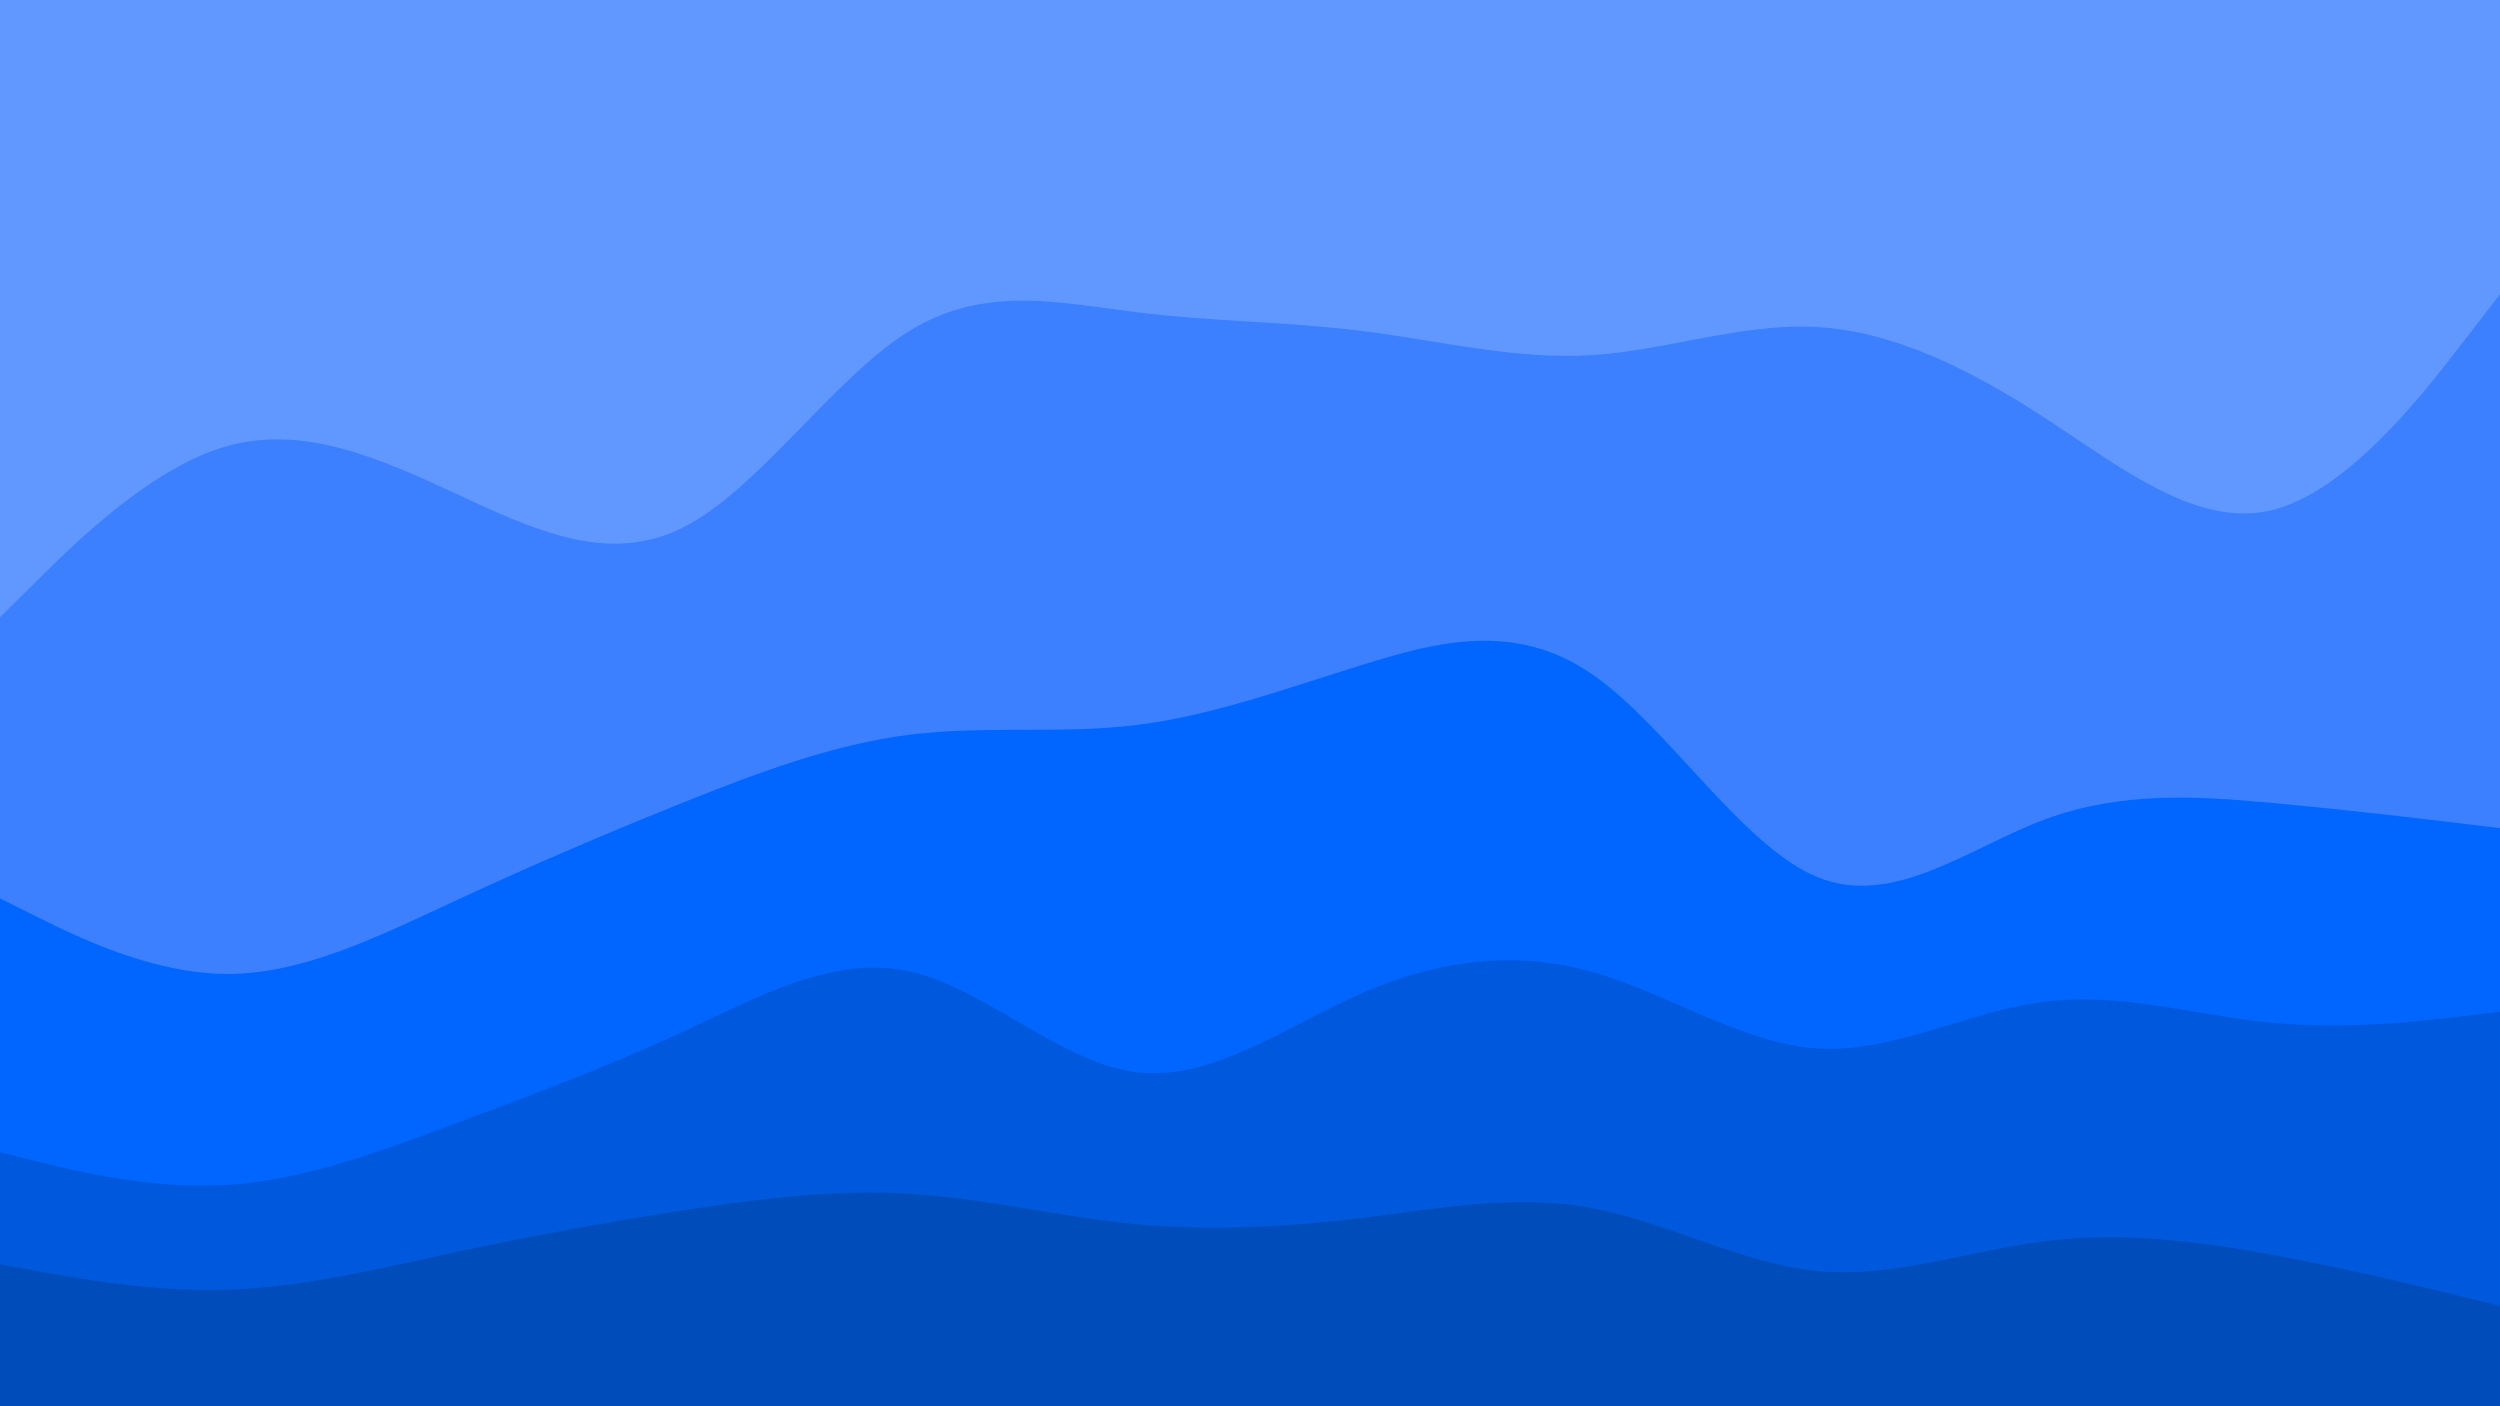 <svg id="visual" viewBox="0 0 1920 1080" width="1920" height="1080" xmlns="http://www.w3.org/2000/svg" xmlns:xlink="http://www.w3.org/1999/xlink" version="1.1"><path d="M0 476L29.2 447.2C58.3 418.3 116.7 360.7 174.8 344.5C233 328.3 291 353.7 349.2 380.7C407.3 407.7 465.7 436.3 523.8 407.5C582 378.7 640 292.3 698.2 256.3C756.3 220.3 814.7 234.7 872.8 241.8C931 249 989 249 1047.2 256.3C1105.3 263.7 1163.7 278.3 1221.8 274.8C1280 271.3 1338 249.7 1396.2 253.2C1454.3 256.7 1512.7 285.3 1570.8 323.2C1629 361 1687 408 1745.2 393.7C1803.3 379.3 1861.7 303.7 1890.8 265.8L1920 228L1920 0L1890.8 0C1861.7 0 1803.3 0 1745.2 0C1687 0 1629 0 1570.8 0C1512.7 0 1454.3 0 1396.2 0C1338 0 1280 0 1221.8 0C1163.7 0 1105.3 0 1047.2 0C989 0 931 0 872.8 0C814.7 0 756.3 0 698.2 0C640 0 582 0 523.8 0C465.7 0 407.3 0 349.2 0C291 0 233 0 174.8 0C116.7 0 58.3 0 29.2 0L0 0Z" fill="#6198ff"></path><path d="M0 692L29.2 706.5C58.3 721 116.7 750 174.8 750C233 750 291 721 349.2 694C407.3 667 465.7 642 523.8 618.7C582 595.3 640 573.7 698.2 566.3C756.3 559 814.7 566 872.8 558.8C931 551.7 989 530.3 1047.2 512.3C1105.3 494.3 1163.7 479.7 1221.8 519.2C1280 558.7 1338 652.3 1396.2 675.8C1454.3 699.3 1512.7 652.7 1570.8 631.2C1629 609.7 1687 613.3 1745.2 618.7C1803.3 624 1861.7 631 1890.8 634.5L1920 638L1920 226L1890.8 263.8C1861.7 301.7 1803.3 377.3 1745.2 391.7C1687 406 1629 359 1570.8 321.2C1512.7 283.3 1454.3 254.7 1396.2 251.2C1338 247.7 1280 269.3 1221.8 272.8C1163.7 276.3 1105.3 261.7 1047.2 254.3C989 247 931 247 872.8 239.8C814.7 232.7 756.3 218.3 698.2 254.3C640 290.3 582 376.7 523.8 405.5C465.7 434.3 407.3 405.7 349.2 378.7C291 351.7 233 326.3 174.8 342.5C116.7 358.7 58.3 416.3 29.2 445.2L0 474Z" fill="#3c80ff"></path><path d="M0 887L29.2 894.2C58.3 901.3 116.7 915.7 174.8 912C233 908.3 291 886.7 349.2 865C407.3 843.3 465.7 821.7 523.8 794.7C582 767.7 640 735.3 698.2 748C756.3 760.7 814.7 818.3 872.8 825.5C931 832.7 989 789.3 1047.2 764.2C1105.3 739 1163.7 732 1221.8 748.2C1280 764.3 1338 803.7 1396.2 807.2C1454.3 810.7 1512.7 778.3 1570.8 771.2C1629 764 1687 782 1745.2 787.5C1803.3 793 1861.7 786 1890.8 782.5L1920 779L1920 636L1890.8 632.5C1861.7 629 1803.3 622 1745.2 616.7C1687 611.3 1629 607.7 1570.8 629.2C1512.7 650.7 1454.3 697.3 1396.2 673.8C1338 650.3 1280 556.7 1221.8 517.2C1163.7 477.7 1105.3 492.3 1047.2 510.3C989 528.3 931 549.7 872.8 556.8C814.7 564 756.3 557 698.2 564.3C640 571.7 582 593.3 523.8 616.7C465.7 640 407.3 665 349.2 692C291 719 233 748 174.8 748C116.7 748 58.3 719 29.2 704.5L0 690Z" fill="#0066ff"></path><path d="M0 973L29.2 978.3C58.3 983.7 116.7 994.3 174.8 992.5C233 990.7 291 976.3 349.2 963.8C407.3 951.3 465.7 940.7 523.8 931.7C582 922.7 640 915.3 698.2 918.8C756.3 922.3 814.7 936.7 872.8 942.2C931 947.7 989 944.3 1047.2 937.2C1105.3 930 1163.7 919 1221.8 929.7C1280 940.3 1338 972.7 1396.2 978.2C1454.3 983.7 1512.7 962.3 1570.8 955.2C1629 948 1687 955 1745.2 965.7C1803.3 976.3 1861.7 990.7 1890.8 997.8L1920 1005L1920 777L1890.8 780.5C1861.7 784 1803.3 791 1745.2 785.5C1687 780 1629 762 1570.8 769.2C1512.7 776.3 1454.3 808.7 1396.2 805.2C1338 801.7 1280 762.3 1221.8 746.2C1163.7 730 1105.3 737 1047.2 762.2C989 787.3 931 830.7 872.8 823.5C814.7 816.3 756.3 758.7 698.2 746C640 733.3 582 765.7 523.8 792.7C465.7 819.7 407.3 841.3 349.2 863C291 884.7 233 906.3 174.8 910C116.7 913.7 58.3 899.3 29.2 892.2L0 885Z" fill="#0059dd"></path><path d="M0 1081L29.2 1081C58.3 1081 116.7 1081 174.8 1081C233 1081 291 1081 349.2 1081C407.3 1081 465.7 1081 523.8 1081C582 1081 640 1081 698.2 1081C756.3 1081 814.7 1081 872.8 1081C931 1081 989 1081 1047.2 1081C1105.3 1081 1163.7 1081 1221.8 1081C1280 1081 1338 1081 1396.2 1081C1454.3 1081 1512.7 1081 1570.8 1081C1629 1081 1687 1081 1745.2 1081C1803.3 1081 1861.7 1081 1890.8 1081L1920 1081L1920 1003L1890.8 995.8C1861.7 988.7 1803.3 974.3 1745.2 963.7C1687 953 1629 946 1570.8 953.2C1512.7 960.3 1454.3 981.7 1396.2 976.2C1338 970.7 1280 938.3 1221.8 927.7C1163.7 917 1105.3 928 1047.2 935.2C989 942.3 931 945.7 872.8 940.2C814.7 934.7 756.3 920.3 698.2 916.8C640 913.3 582 920.7 523.8 929.7C465.7 938.7 407.3 949.3 349.2 961.8C291 974.3 233 988.7 174.8 990.5C116.7 992.3 58.3 981.7 29.2 976.3L0 971Z" fill="#004cbb"></path></svg>